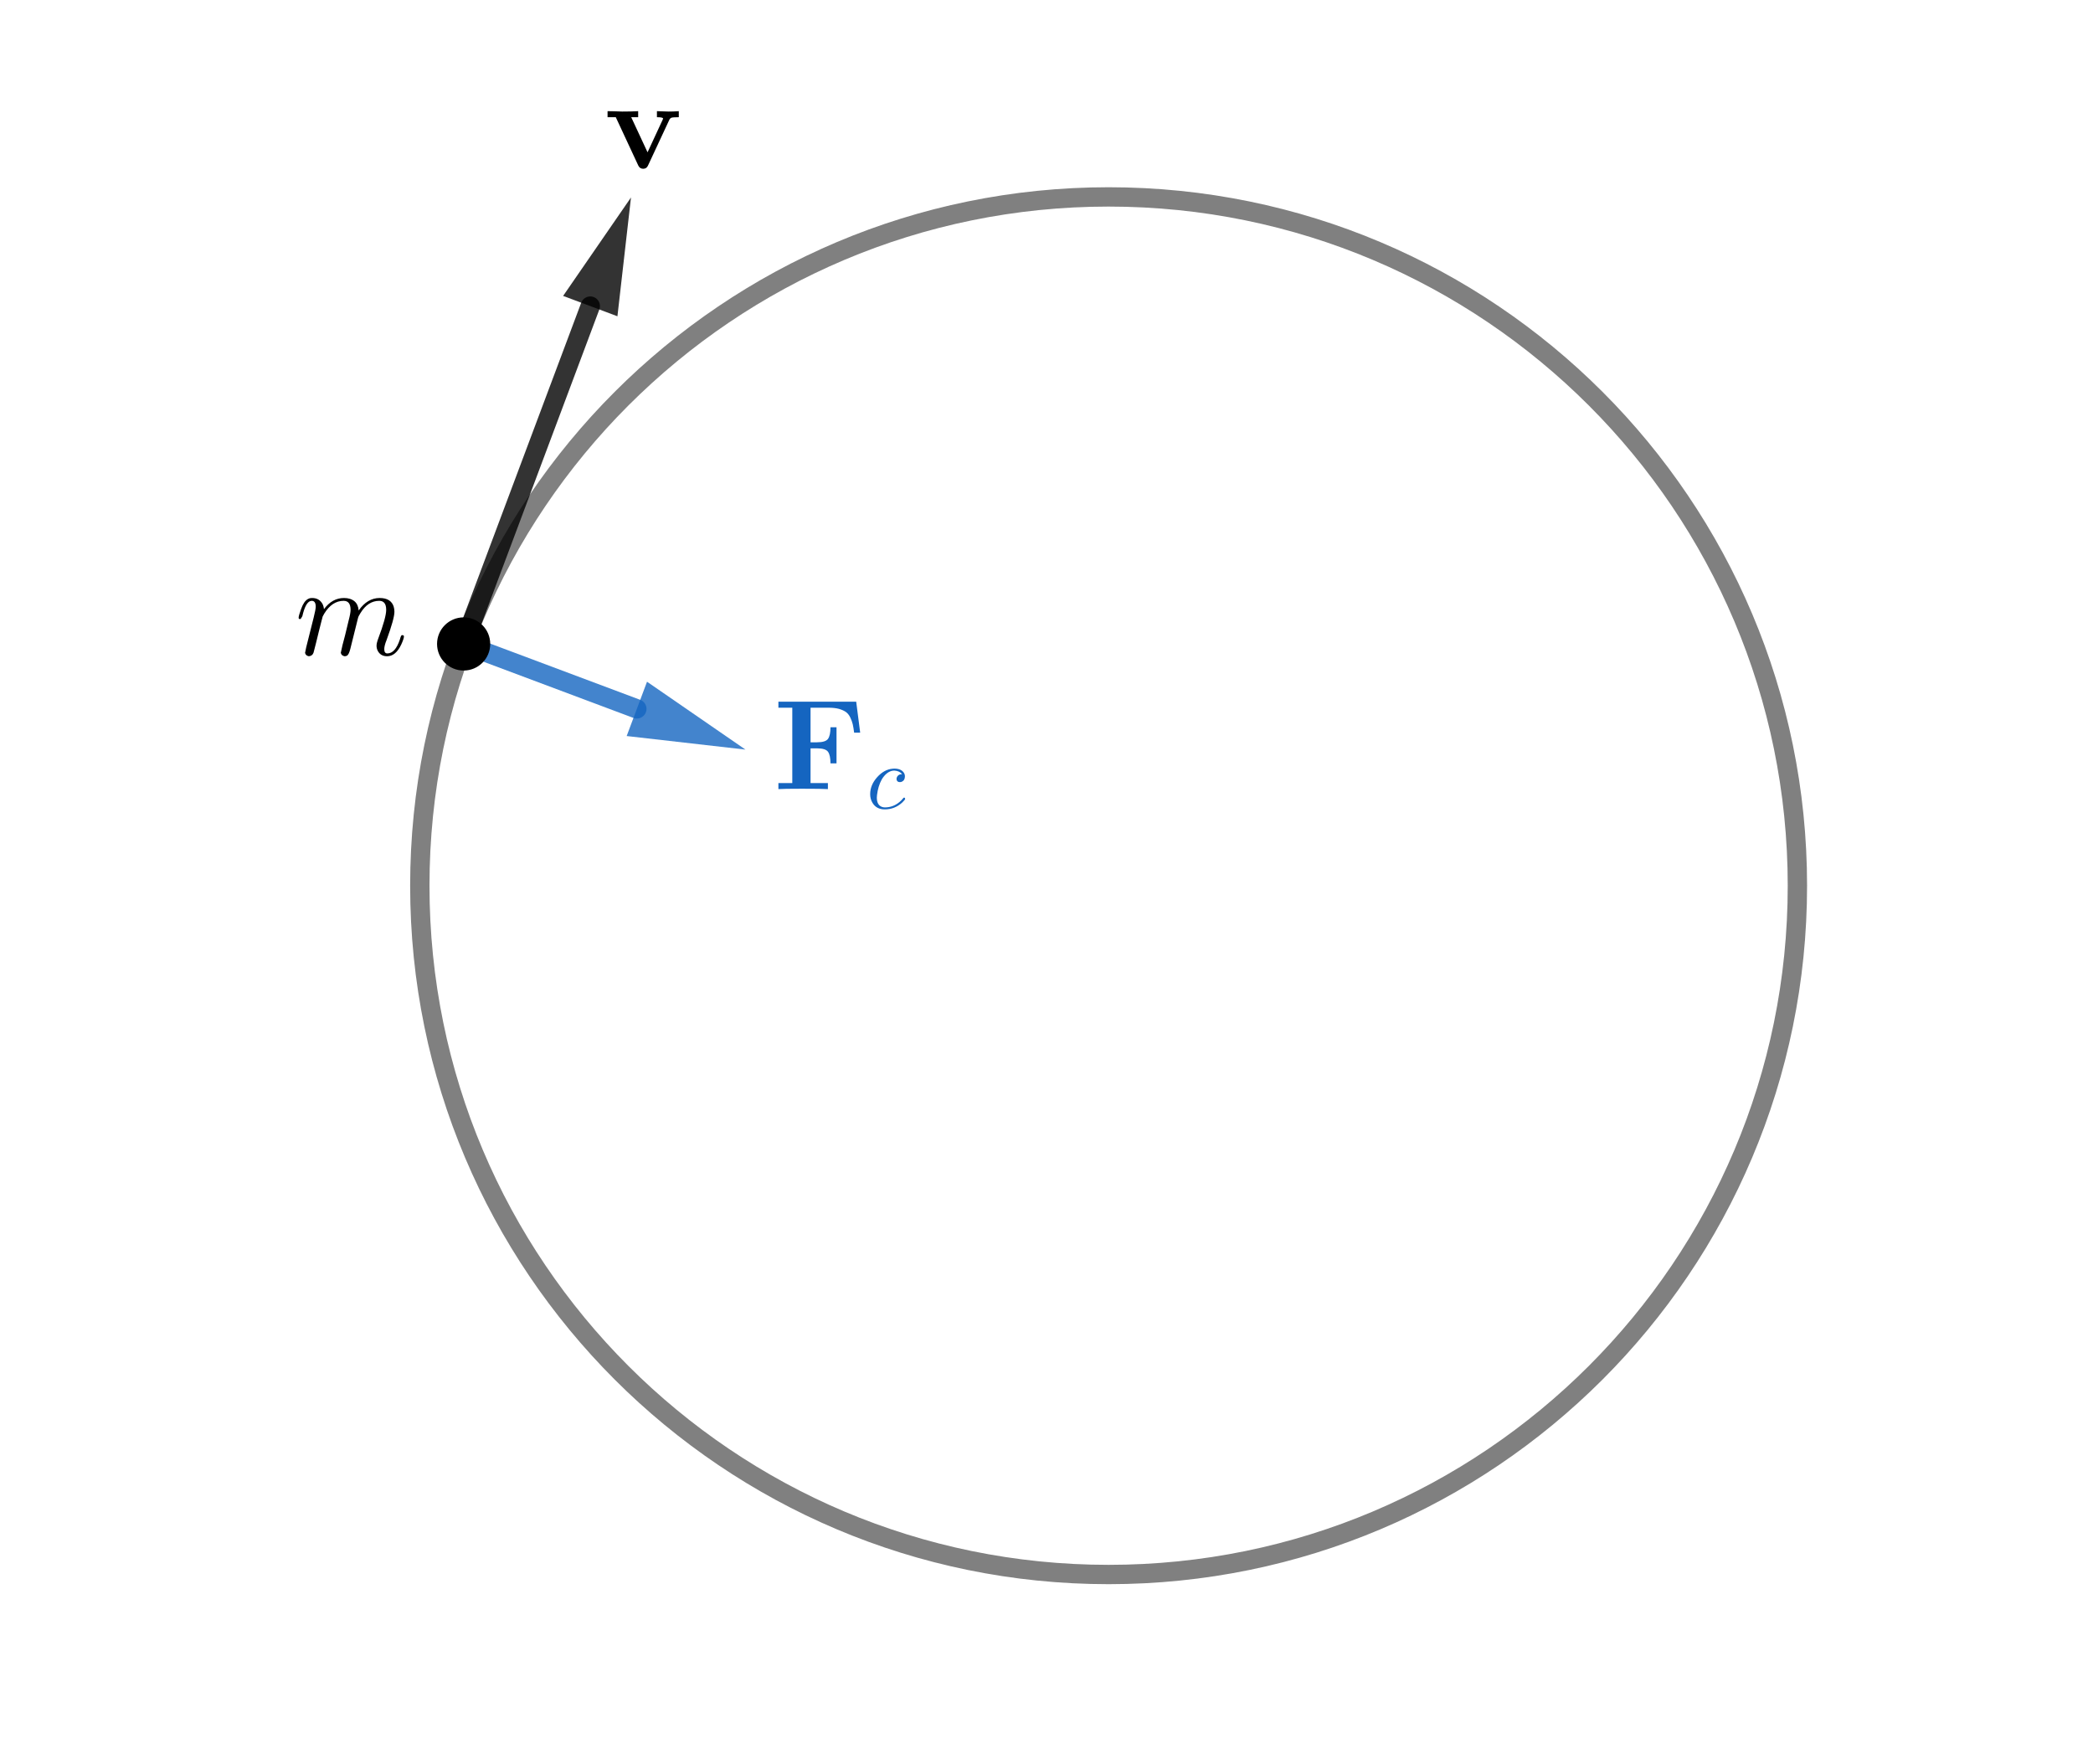 <svg version="1.1" xmlns="http://www.w3.org/2000/svg" xmlns:xlink="http://www.w3.org/1999/xlink" width="433" height="365"><rect width="100%" height="100%" fill="#333333" stroke="none"/><defs><clipPath id="pkigvwDsCVgD"><path fill="none" stroke="none" d=" M 0 0 L 433 0 L 433 365 L 0 365 L 0 0 Z"/></clipPath></defs><g transform="scale(1,1)" clip-path="url(#pkigvwDsCVgD)"><g><rect fill="rgb(255,255,255)" stroke="none" x="0" y="0" width="433" height="365" fill-opacity="1"/><path fill="none" stroke="rgb(97,97,97)" paint-order="fill stroke markers" d=" M 371.846 183.234 C 371.846 261.933 308.048 325.731 229.349 325.731 C 150.65 325.731 86.852 261.933 86.852 183.234 C 86.852 104.535 150.65 40.736 229.349 40.736 C 308.048 40.736 371.846 104.535 371.846 183.234 Z" stroke-opacity="0.8" stroke-linecap="round" stroke-linejoin="round" stroke-miterlimit="10" stroke-width="4"/><path fill="none" stroke="rgb(0,0,0)" paint-order="fill stroke markers" d=" M 95.917 133.219 L 122.116 63.324" stroke-opacity="0.8" stroke-linecap="round" stroke-linejoin="round" stroke-miterlimit="10" stroke-width="4"/><path fill="rgb(0,0,0)" stroke="none" paint-order="stroke fill markers" fill-rule="evenodd" d=" M 130.54 40.851 L 127.734 65.43 L 116.498 61.219 Z" fill-opacity="0.8"/><g transform="scale(19,19)"><g transform="translate(6.579,1.832) scale(1.4,1.4)"><g transform="translate(0,0)"><path fill="rgb(0,0,0)" stroke="none" paint-order="stroke fill markers" d=" M 0.506 -0.376 L 0.34 -0.02 Q 0.329 0.004 0.303 0.004 Q 0.277 0.004 0.265 -0.021 L 0.09 -0.397 L 0.026 -0.397 L 0.026 -0.444 Q 0.036 -0.444 0.08 -0.443 Q 0.124 -0.441 0.14 -0.441 Q 0.214 -0.441 0.264 -0.444 L 0.264 -0.397 L 0.21 -0.397 L 0.337 -0.124 L 0.453 -0.374 Q 0.458 -0.384 0.458 -0.386 Q 0.458 -0.397 0.41 -0.397 L 0.41 -0.444 Q 0.473 -0.441 0.501 -0.441 Q 0.542 -0.441 0.58 -0.444 L 0.58 -0.397 Q 0.536 -0.397 0.523 -0.393 Q 0.511 -0.388 0.506 -0.376 Z"/></g></g></g><path fill="none" stroke="rgb(21,101,192)" paint-order="fill stroke markers" d=" M 95.917 133.219 L 131.75 146.651" stroke-opacity="0.8" stroke-linecap="round" stroke-linejoin="round" stroke-miterlimit="10" stroke-width="4"/><path fill="rgb(21,101,192)" stroke="none" paint-order="stroke fill markers" fill-rule="evenodd" d=" M 154.224 155.074 L 129.645 152.269 L 133.856 141.032 Z" fill-opacity="0.8"/><g transform="scale(19,19)"><g transform="translate(8.421,8.592) scale(1.4,1.4)"><g transform="translate(0,0)"><path fill="rgb(21,101,192)" stroke="none" paint-order="stroke fill markers" d=" M 0.644 -0.68 L 0.675 -0.439 L 0.628 -0.439 Q 0.623 -0.479 0.617 -0.505 Q 0.611 -0.53 0.598 -0.557 Q 0.585 -0.584 0.565 -0.599 Q 0.544 -0.614 0.51 -0.624 Q 0.476 -0.633 0.429 -0.633 L 0.289 -0.633 L 0.289 -0.364 L 0.339 -0.364 Q 0.406 -0.364 0.425 -0.391 Q 0.444 -0.418 0.444 -0.481 L 0.491 -0.481 L 0.491 -0.2 L 0.444 -0.2 Q 0.444 -0.263 0.425 -0.29 Q 0.406 -0.317 0.339 -0.317 L 0.289 -0.317 L 0.289 -0.047 L 0.424 -0.047 L 0.424 0 Q 0.38 -0.003 0.222 -0.003 Q 0.077 -0.003 0.039 0 L 0.039 -0.047 L 0.147 -0.047 L 0.147 -0.633 L 0.039 -0.633 L 0.039 -0.68 L 0.644 -0.68 Z"/></g><g transform="translate(0.724,0.15) scale(0.7,0.7)"><path fill="rgb(21,101,192)" stroke="none" paint-order="stroke fill markers" d=" M 0.396 -0.38 L 0.396 -0.38 Q 0.368 -0.416 0.31 -0.42 Q 0.245 -0.42 0.192 -0.354 Q 0.179 -0.338 0.169 -0.32 Q 0.129 -0.247 0.117 -0.148 Q 0.115 -0.132 0.115 -0.12 Q 0.115 -0.038 0.171 -0.017 Q 0.185 -0.011 0.205 -0.011 Q 0.295 -0.011 0.367 -0.071 Q 0.388 -0.088 0.405 -0.11 Q 0.412 -0.12 0.418 -0.12 Q 0.427 -0.12 0.43 -0.107 Q 0.43 -0.096 0.396 -0.064 Q 0.313 0.011 0.203 0.011 Q 0.108 0.011 0.065 -0.065 Q 0.041 -0.106 0.041 -0.158 Q 0.041 -0.26 0.119 -0.347 Q 0.196 -0.433 0.291 -0.441 Q 0.3 -0.442 0.309 -0.442 Q 0.386 -0.442 0.416 -0.395 Q 0.427 -0.377 0.427 -0.356 Q 0.427 -0.312 0.392 -0.296 Q 0.382 -0.292 0.371 -0.292 Q 0.341 -0.292 0.335 -0.318 Q 0.334 -0.322 0.334 -0.327 Q 0.334 -0.349 0.352 -0.366 Q 0.366 -0.38 0.396 -0.38 Z"/></g></g></g><path fill="rgb(0,0,0)" stroke="none" paint-order="stroke fill markers" d=" M 100.917 133.219 C 100.917 135.981 98.679 138.219 95.917 138.219 C 93.156 138.219 90.917 135.981 90.917 133.219 C 90.917 130.458 93.156 128.219 95.917 128.219 C 98.679 128.219 100.917 130.458 100.917 133.219 Z" fill-opacity="1"/><path fill="none" stroke="rgb(0,0,0)" paint-order="fill stroke markers" d=" M 100.917 133.219 C 100.917 135.981 98.679 138.219 95.917 138.219 C 93.156 138.219 90.917 135.981 90.917 133.219 C 90.917 130.458 93.156 128.219 95.917 128.219 C 98.679 128.219 100.917 130.458 100.917 133.219 Z" stroke-opacity="1" stroke-linecap="round" stroke-linejoin="round" stroke-miterlimit="10"/><g transform="scale(19,19)"><g transform="translate(3.211,7.13) scale(1.4,1.4)"><g transform="translate(0,0)"><path fill="rgb(0,0,0)" stroke="none" paint-order="stroke fill markers" d=" M 0.088 -0.059 L 0.088 -0.059 L 0.146 -0.29 Q 0.162 -0.354 0.162 -0.374 Q 0.162 -0.42 0.131 -0.42 Q 0.09 -0.42 0.064 -0.325 Q 0.061 -0.314 0.058 -0.301 Q 0.047 -0.279 0.041 -0.278 Q 0.029 -0.278 0.029 -0.288 Q 0.029 -0.304 0.048 -0.356 Q 0.054 -0.373 0.06 -0.385 Q 0.084 -0.434 0.12 -0.441 Q 0.127 -0.442 0.134 -0.442 Q 0.188 -0.442 0.214 -0.397 Q 0.224 -0.378 0.226 -0.355 Q 0.29 -0.442 0.382 -0.442 Q 0.433 -0.442 0.464 -0.416 Q 0.492 -0.392 0.496 -0.345 Q 0.564 -0.442 0.659 -0.442 Q 0.748 -0.442 0.769 -0.373 L 0.769 -0.372 Q 0.774 -0.355 0.774 -0.335 Q 0.774 -0.282 0.713 -0.115 Q 0.695 -0.071 0.695 -0.044 Q 0.695 -0.011 0.719 -0.011 Q 0.781 -0.011 0.817 -0.121 L 0.821 -0.135 Q 0.826 -0.151 0.831 -0.152 L 0.831 -0.153 L 0.836 -0.153 Q 0.848 -0.153 0.848 -0.143 Q 0.848 -0.126 0.827 -0.08 Q 0.784 0.011 0.717 0.011 Q 0.666 0.011 0.644 -0.032 Q 0.635 -0.05 0.635 -0.071 Q 0.635 -0.091 0.648 -0.126 Q 0.71 -0.29 0.71 -0.35 Q 0.71 -0.42 0.656 -0.42 Q 0.568 -0.42 0.51 -0.325 Q 0.494 -0.3 0.491 -0.287 Q 0.488 -0.274 0.431 -0.046 Q 0.42 -0.003 0.406 0.006 L 0.405 0.007 L 0.404 0.007 Q 0.397 0.011 0.386 0.011 Q 0.361 0.006 0.357 -0.016 L 0.37 -0.075 L 0.39 -0.151 L 0.418 -0.267 Q 0.433 -0.323 0.433 -0.35 Q 0.433 -0.42 0.379 -0.42 Q 0.289 -0.42 0.228 -0.32 Q 0.221 -0.309 0.216 -0.298 L 0.203 -0.248 Q 0.198 -0.225 0.186 -0.181 L 0.164 -0.091 Q 0.147 -0.022 0.145 -0.017 Q 0.136 0.009 0.108 0.011 Q 0.083 0.006 0.079 -0.016 Q 0.079 -0.014 0.088 -0.059 Z"/></g></g></g></g></g></svg>